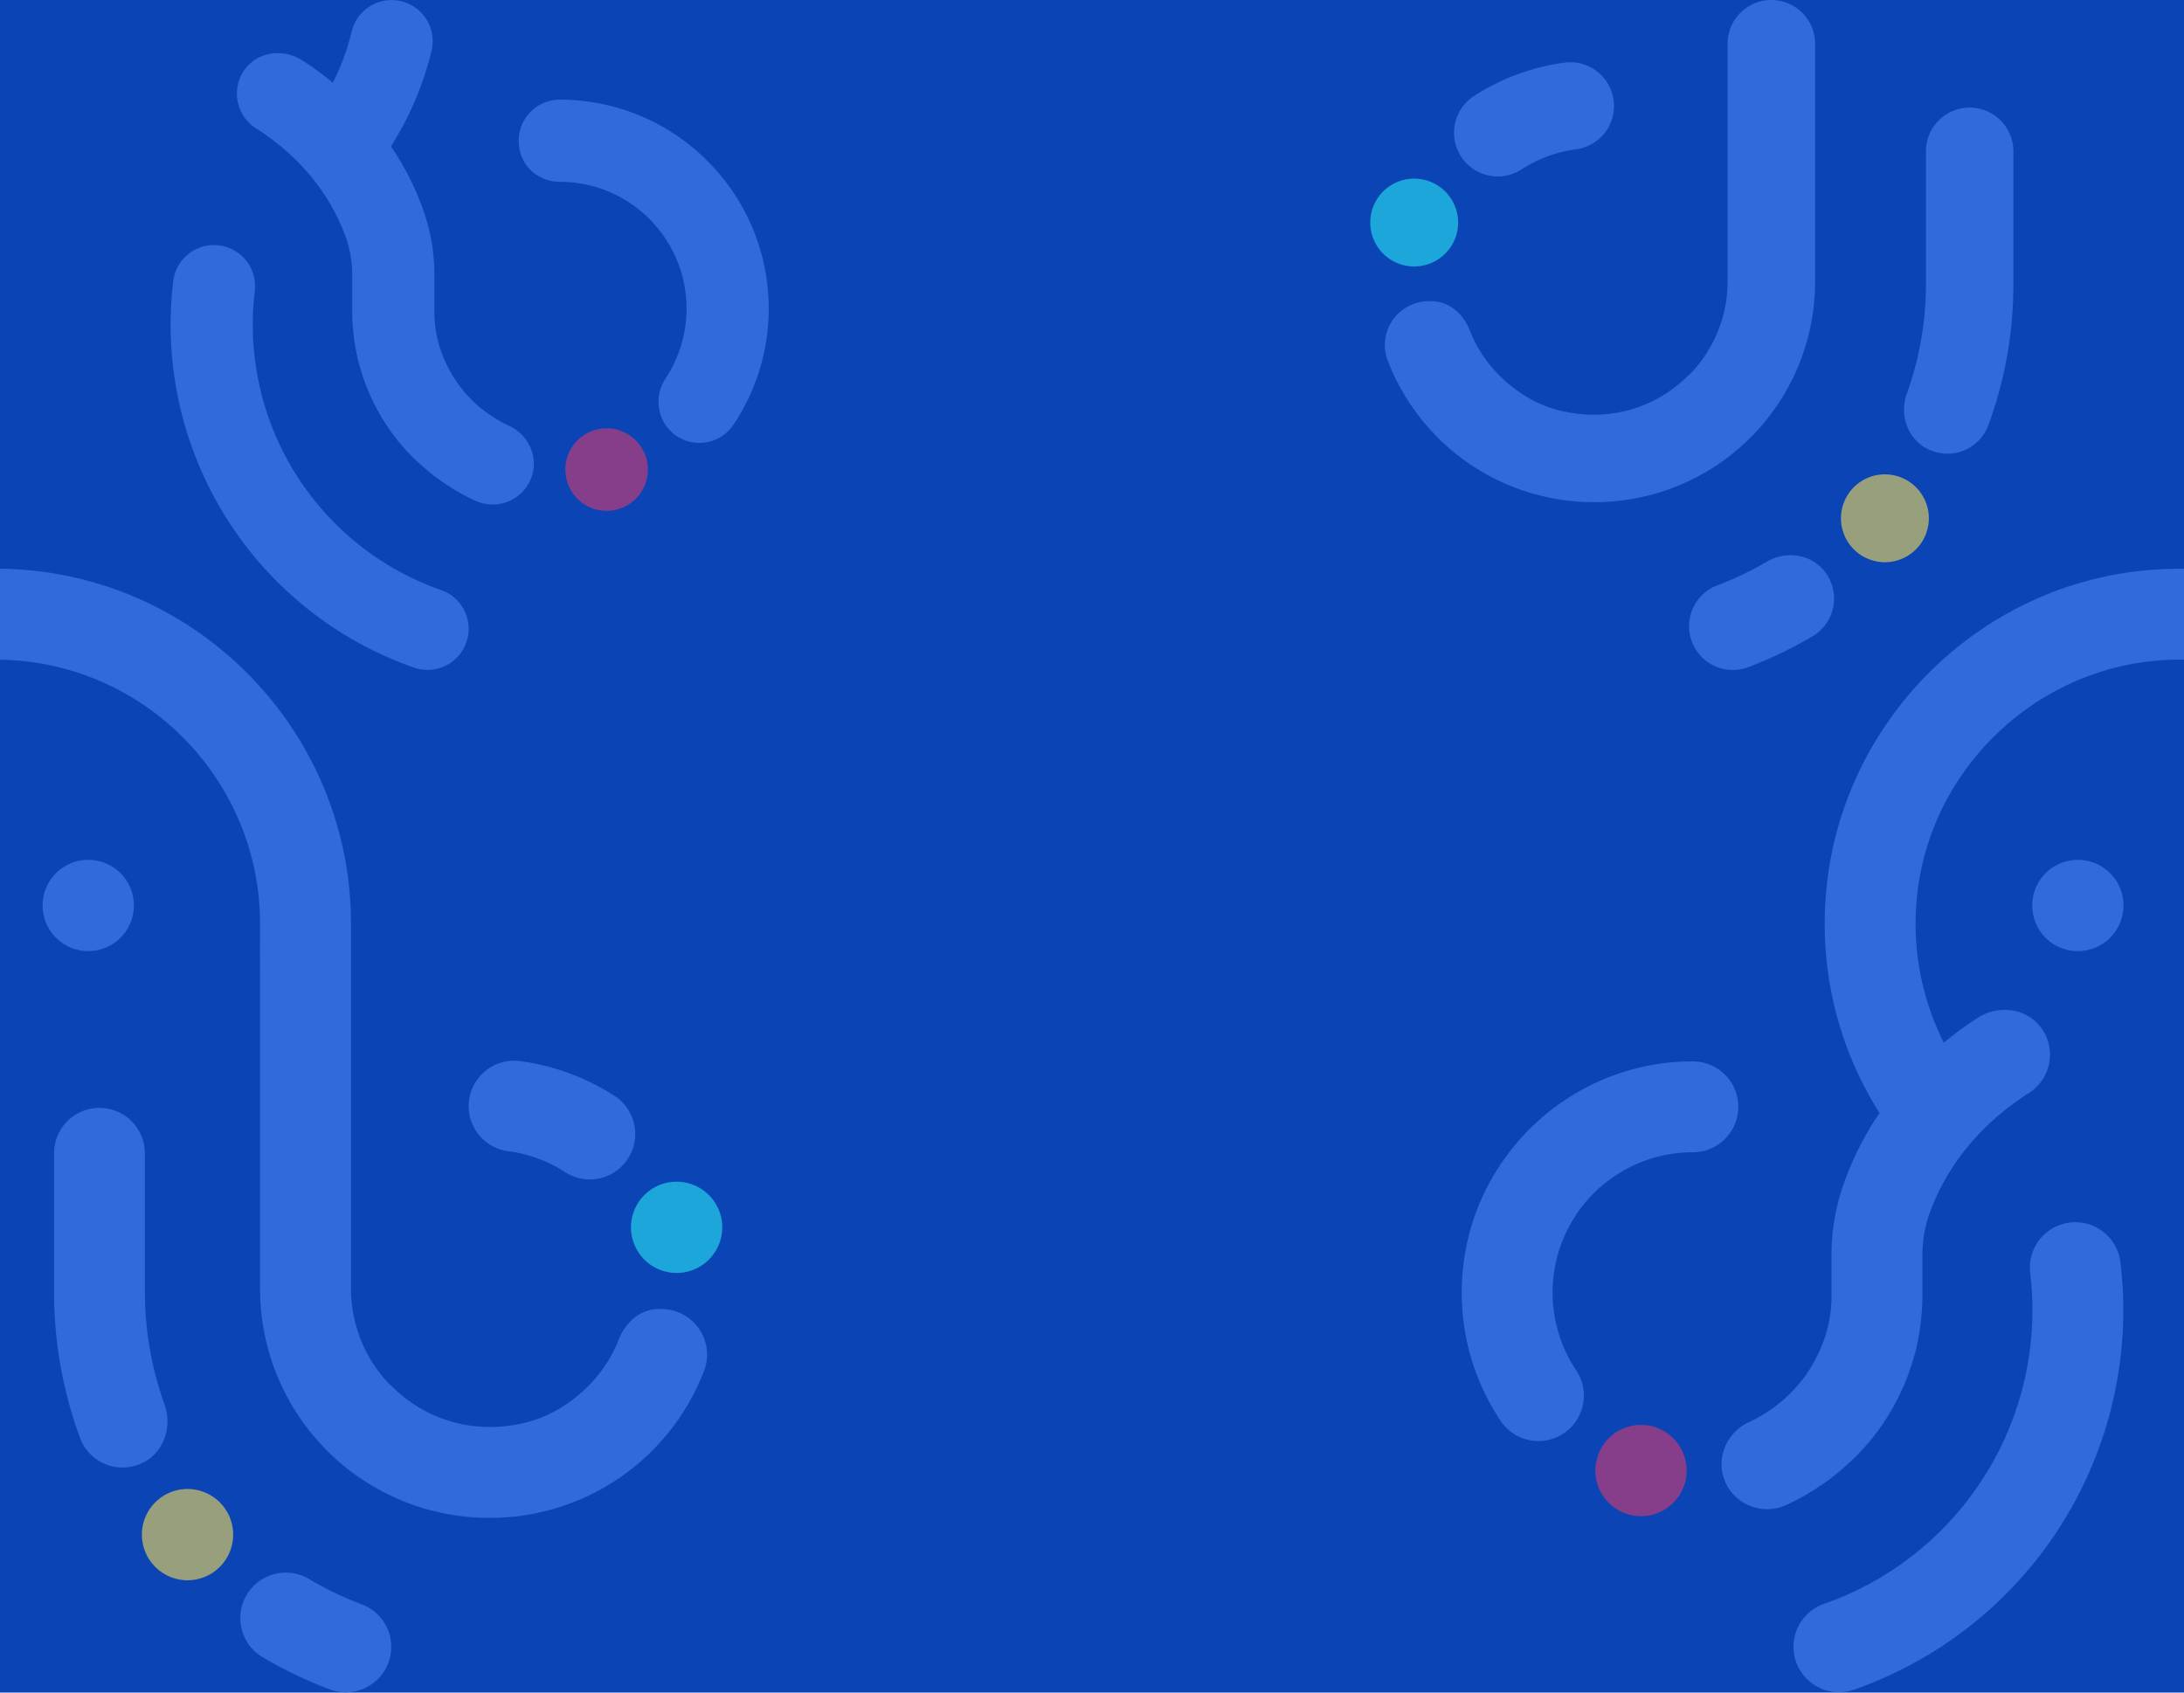 <svg xmlns="http://www.w3.org/2000/svg" xmlns:xlink="http://www.w3.org/1999/xlink" width="1920" height="1488" viewBox="0 0 1920 1488">
  <defs>
    <clipPath id="clip-path">
      <rect id="Rectangle_52" data-name="Rectangle 52" width="634.965" height="987.707" fill="none"/>
    </clipPath>
    <clipPath id="clip-path-2">
      <rect id="Rectangle_53" data-name="Rectangle 53" width="634.953" height="987.706" fill="none"/>
    </clipPath>
    <clipPath id="clip-path-3">
      <rect id="Rectangle_12" data-name="Rectangle 12" width="565.369" height="589" fill="none"/>
    </clipPath>
    <clipPath id="clip-path-4">
      <rect id="Rectangle_11" data-name="Rectangle 11" width="525.782" height="589" fill="none"/>
    </clipPath>
    <clipPath id="clip-BG1">
      <rect width="1920" height="1488"/>
    </clipPath>
  </defs>
  <g id="BG1" clip-path="url(#clip-BG1)">
    <rect width="1920" height="1488" fill="#0b44b5"/>
    <g id="Group_52442" data-name="Group 52442">
      <g id="Group_52413" data-name="Group 52413" transform="translate(0 -580)">
        <g id="Group_52395" data-name="Group 52395" transform="translate(1285.035 1080)">
          <g id="Group_52389" data-name="Group 52389" transform="translate(0)" clip-path="url(#clip-path)">
            <path id="Path_365" data-name="Path 365" d="M357.466,170.531a39.948,39.948,0,1,1,0,79.9A123.306,123.306,0,0,0,254.917,442.164a39.947,39.947,0,1,1-66.4,44.434,202.251,202.251,0,0,1-34.232-112.888c0-112.03,91.146-203.178,203.178-203.178" transform="translate(-154.291 262.561)" fill="#316adb"/>
            <path id="Path_366" data-name="Path 366" d="M47.827,561.741A273.4,273.4,0,0,0,231.053,303.746a277.024,277.024,0,0,0-1.95-32.828,39.949,39.949,0,0,1,79.332-9.5,357.741,357.741,0,0,1,2.517,42.326A353.376,353.376,0,0,1,74.115,637.189a39.948,39.948,0,0,1-26.288-75.448" transform="translate(270.647 348.285)" fill="#316adb"/>
            <path id="Path_367" data-name="Path 367" d="M32.7,169.261a40.121,40.121,0,1,1,56.741,0,40.122,40.122,0,0,1-56.741,0" transform="translate(480.583 155.156)" fill="#316adb"/>
            <path id="Path_368" data-name="Path 368" d="M240.651,308.125a40.12,40.12,0,1,1-56.739,0,40.122,40.122,0,0,1,56.739,0" transform="translate(-54.672 456.317)" fill="#863e8a"/>
            <path id="Path_369" data-name="Path 369" d="M1.857,799.054a40.144,40.144,0,0,0,54.476,24.3A201.075,201.075,0,0,0,79.8,810.787c3.022-1.956,5.994-3.81,8.94-5.841a178.56,178.56,0,0,0,17.473-13.587c1.778-1.6,3.733-3.2,5.486-4.9,1.956-1.676,3.987-3.53,5.917-5.486a200.171,200.171,0,0,0,48.812-79.187c.762-2.286,1.524-4.724,2.184-7.01.686-2.286,1.448-4.648,2.032-7.086a213.843,213.843,0,0,0,5.994-48.812V604.515a109.438,109.438,0,0,1,5.816-36.546c15.289-43.251,45.689-80.3,87.822-107.072a39.992,39.992,0,0,0,11.3-56.558c-12.5-17.981-37.892-21.46-56.228-9.549a291.291,291.291,0,0,0-29.892,21.867,232.169,232.169,0,0,1-24.127-122.767c8.686-114.31,102.4-206.424,216.887-213.51,4.978-.356,9.879-.432,14.7-.432,1.219,0,2.438,0,3.657.051V.024a315.6,315.6,0,0,0-37.1,1.727C221.893,17.116,104.205,137.521,91.862,285.457A310.68,310.68,0,0,0,138.9,478.472v.076a268.534,268.534,0,0,0-31.67,62.73,187.873,187.873,0,0,0-10.54,63.238V638.8a122.344,122.344,0,0,1-2.286,23.72c-.432,1.7-.686,3.3-1.194,4.9a44.428,44.428,0,0,1-1.168,4.648,98.606,98.606,0,0,1-3.809,10.641,125.087,125.087,0,0,1-19.835,33.6c-1.27,1.422-2.438,2.768-3.708,4.216-2.87,3.048-5.74,6.07-8.965,8.94a82.121,82.121,0,0,1-6.654,5.486,41.457,41.457,0,0,1-4.317,3.225,4.125,4.125,0,0,1-1.168.838c-1.778,1.194-3.556,2.438-5.41,3.556a.741.741,0,0,1-.584.33,103.762,103.762,0,0,1-13.613,7.441C5.666,758.6-4.391,779.8,1.857,799.054" transform="translate(228.387 -0.001)" fill="#316adb"/>
          </g>
        </g>
        <g id="Group_52396" data-name="Group 52396" transform="translate(0 1080)">
          <g id="Group_52391" data-name="Group 52391" transform="translate(0)" clip-path="url(#clip-path-2)">
            <path id="Path_370" data-name="Path 370" d="M60.333,5.595a293.07,293.07,0,0,0,46.26,22.212,39.95,39.95,0,1,1-28.122,74.786,373.651,373.651,0,0,1-58.9-28.279A39.948,39.948,0,1,1,60.333,5.595" transform="translate(211.259 882.548)" fill="#316adb"/>
            <path id="Path_371" data-name="Path 371" d="M68.49,11.749a40.121,40.121,0,1,1-56.739,0,40.122,40.122,0,0,1,56.739,0" transform="translate(37.461 255.907)" fill="#316adb"/>
            <path id="Path_372" data-name="Path 372" d="M106.272,104.348A39.774,39.774,0,0,1,84.59,97.925,120.11,120.11,0,0,0,34.7,79.556,39.949,39.949,0,1,1,45.21.353a202.282,202.282,0,0,1,82.817,30.512,39.953,39.953,0,0,1-21.755,73.483" transform="translate(412.196 432.54)" fill="#316adb"/>
            <path id="Path_373" data-name="Path 373" d="M68.492,11.751a40.121,40.121,0,1,1-56.739,0,40.122,40.122,0,0,1,56.739,0" transform="translate(124.736 809.027)" fill="#989f7d"/>
            <path id="Path_374" data-name="Path 374" d="M11.749,68.489a40.12,40.12,0,1,1,56.739,0,40.124,40.124,0,0,1-56.739,0" transform="translate(554.714 538.876)" fill="#1ca6d9"/>
            <path id="Path_375" data-name="Path 375" d="M39.937,0A39.936,39.936,0,0,0,0,39.937V161.082A371.675,371.675,0,0,0,22.8,290.01,39.891,39.891,0,0,0,77.422,312.3c18.961-8.907,26.824-31.769,19.736-51.482a293.718,293.718,0,0,1-17.285-99.736V39.937A39.936,39.936,0,0,0,39.937,0Z" transform="translate(47.5 473.98)" fill="#316adb"/>
            <path id="Path_376" data-name="Path 376" d="M0,0V79.975C126.477,81.905,228.6,185.321,228.6,312.1v20.7a38.068,38.068,0,0,0-.152,5.41c.076,1.752.152,3.454.152,5.13.1,2.717.1,5.41,0,8.127V633.12a201.453,201.453,0,0,0,201.728,201.3h.406A201.478,201.478,0,0,0,618.923,705.222c10.057-26.159-9.117-56.305-41.524-54.375-15.289.838-27.708,12.089-33.27,26.438-8.94,22.883-24.483,42.21-45.841,56.915a110.557,110.557,0,0,1-35.556,16.279c-43.987,11.149-87.645-1.168-118.121-31.67-.508-.483-1.092-.838-1.676-1.346a121.02,121.02,0,0,1-34.362-84.419V312.027C308.471,141.131,170.464,1.93,0,0" transform="translate(0)" fill="#316adb"/>
          </g>
        </g>
      </g>
      <g id="Group_88" data-name="Group 88" transform="translate(-110 -2631)">
        <g id="Group_87" data-name="Group 87" transform="translate(1314.631 2631)">
          <g id="Group_86" data-name="Group 86" clip-path="url(#clip-path-3)">
            <path id="Path_191" data-name="Path 191" d="M183.108,205.362a281.786,281.786,0,0,1-43.524,20.788,38.448,38.448,0,1,0,27.067,71.975,359.7,359.7,0,0,0,56.681-27.216,38.459,38.459,0,0,0,10.774-56.635c-11.969-15.582-34.058-18.864-51-8.912" transform="translate(165.596 288.407)" fill="#316adb"/>
            <path id="Path_192" data-name="Path 192" d="M68.607,122.807a38.279,38.279,0,0,0,20.866-6.181,115.592,115.592,0,0,1,48.019-17.679,38.447,38.447,0,0,0-10.119-76.225,194.677,194.677,0,0,0-79.7,29.365,38.451,38.451,0,0,0,20.937,70.721" transform="translate(43.499 32.323)" fill="#316adb"/>
            <path id="Path_193" data-name="Path 193" d="M184.385,178.6a38.624,38.624,0,1,0,47.061,0,38.639,38.639,0,0,0-47.061,0" transform="translate(244.509 246.419)" fill="#989f7d"/>
            <path id="Path_194" data-name="Path 194" d="M62.142,133.486a38.622,38.622,0,1,0-47.059,0,38.637,38.637,0,0,0,47.059,0" transform="translate(0 92.797)" fill="#1ca6d9"/>
            <path id="Path_195" data-name="Path 195" d="M249.67,38.7A38.434,38.434,0,0,1,288.1,77.133V193.725a357.7,357.7,0,0,1-21.939,124.081,38.407,38.407,0,0,1-53.257,21.125c-17.813-8.772-25.2-30.135-18.459-48.809a282.621,282.621,0,0,0,16.784-96.4V77.133A38.434,38.434,0,0,1,249.67,38.7Z" transform="translate(277.264 55.888)" fill="#316adb"/>
            <path id="Path_196" data-name="Path 196" d="M345,0a38.483,38.483,0,0,1,38.484,38.484V247.746A193.88,193.88,0,0,1,189.341,441.474h-.391A193.9,193.9,0,0,1,7.834,317.137c-9.679-25.175,8.775-54.188,39.963-52.331,14.714.807,26.666,11.634,32.019,25.444,8.6,22.022,23.562,40.623,44.118,54.775a106.4,106.4,0,0,0,34.219,15.667c42.334,10.73,84.35-1.124,113.681-30.479.489-.464,1.051-.807,1.613-1.3a116.47,116.47,0,0,0,33.07-81.246V38.484A38.483,38.483,0,0,1,345,0Z" transform="translate(7.584)" fill="#316adb"/>
          </g>
        </g>
        <g id="Group_85" data-name="Group 85" transform="translate(260 2631)">
          <g id="Group_84" data-name="Group 84" clip-path="url(#clip-path-4)">
            <path id="Path_187" data-name="Path 187" d="M169.39,38.16c-23.94,0-42.436,23.292-34.072,48.449,4.835,14.531,18.939,23.756,34.255,23.779a111.473,111.473,0,0,1,92.749,173c-11.076,16.68-6.672,39.788,10.114,50.706a36.1,36.1,0,0,0,49.686-10.2,182.858,182.858,0,0,0,30.947-102.054c0-101.28-82.4-183.679-183.679-183.679" transform="translate(172.715 49.453)" fill="#316adb"/>
            <path id="Path_188" data-name="Path 188" d="M237.872,397.168A247.166,247.166,0,0,1,72.23,163.934a250.434,250.434,0,0,1,1.763-29.677A36.115,36.115,0,0,0,2.275,125.67,323.411,323.411,0,0,0,0,163.934,319.461,319.461,0,0,0,214.107,465.375a36.115,36.115,0,0,0,23.765-68.208" transform="translate(0 121.606)" fill="#316adb"/>
            <path id="Path_189" data-name="Path 189" d="M165.317,171.5a36.28,36.28,0,1,0,44.2,0,36.295,36.295,0,0,0-44.2,0" transform="translate(195.878 212.541)" fill="#863e8a"/>
            <path id="Path_190" data-name="Path 190" d="M284.734,418.456a36.291,36.291,0,0,1-49.248,21.972,181.781,181.781,0,0,1-21.214-11.365c-2.732-1.768-5.418-3.444-8.082-5.281a161.418,161.418,0,0,1-15.8-12.283c-1.607-1.446-3.375-2.893-4.959-4.431-1.768-1.515-3.6-3.191-5.35-4.959a180.959,180.959,0,0,1-44.128-71.587c-.689-2.066-1.378-4.27-1.975-6.337-.62-2.066-1.309-4.2-1.837-6.406a193.321,193.321,0,0,1-5.418-44.128V242.588a98.936,98.936,0,0,0-5.258-33.038c-13.822-39.1-41.3-72.6-79.393-96.8A36.154,36.154,0,0,1,31.86,61.623c11.3-16.255,34.255-19.4,50.832-8.633a263.339,263.339,0,0,1,27.023,19.768,207.58,207.58,0,0,0,16.662-45.434A36.11,36.11,0,0,1,196.52,44.511a280.314,280.314,0,0,1-35.674,84.13v.069a242.763,242.763,0,0,1,28.63,56.709A169.842,169.842,0,0,1,199,242.588v31a110.6,110.6,0,0,0,2.066,21.444c.39,1.538.62,2.985,1.079,4.431a40.165,40.165,0,0,0,1.056,4.2,89.151,89.151,0,0,0,3.444,9.62,113.082,113.082,0,0,0,17.931,30.375c1.148,1.286,2.2,2.5,3.352,3.811,2.594,2.755,5.189,5.487,8.1,8.082a74.212,74.212,0,0,0,6.015,4.959,37.5,37.5,0,0,0,3.9,2.916,3.73,3.73,0,0,0,1.056.758c1.607,1.079,3.214,2.2,4.89,3.214a.67.67,0,0,0,.528.3,93.792,93.792,0,0,0,12.306,6.727c16.554,7.462,25.646,26.633,20,44.036" transform="translate(32.892)" fill="#316adb"/>
          </g>
        </g>
      </g>
    </g>
  </g>
</svg>
